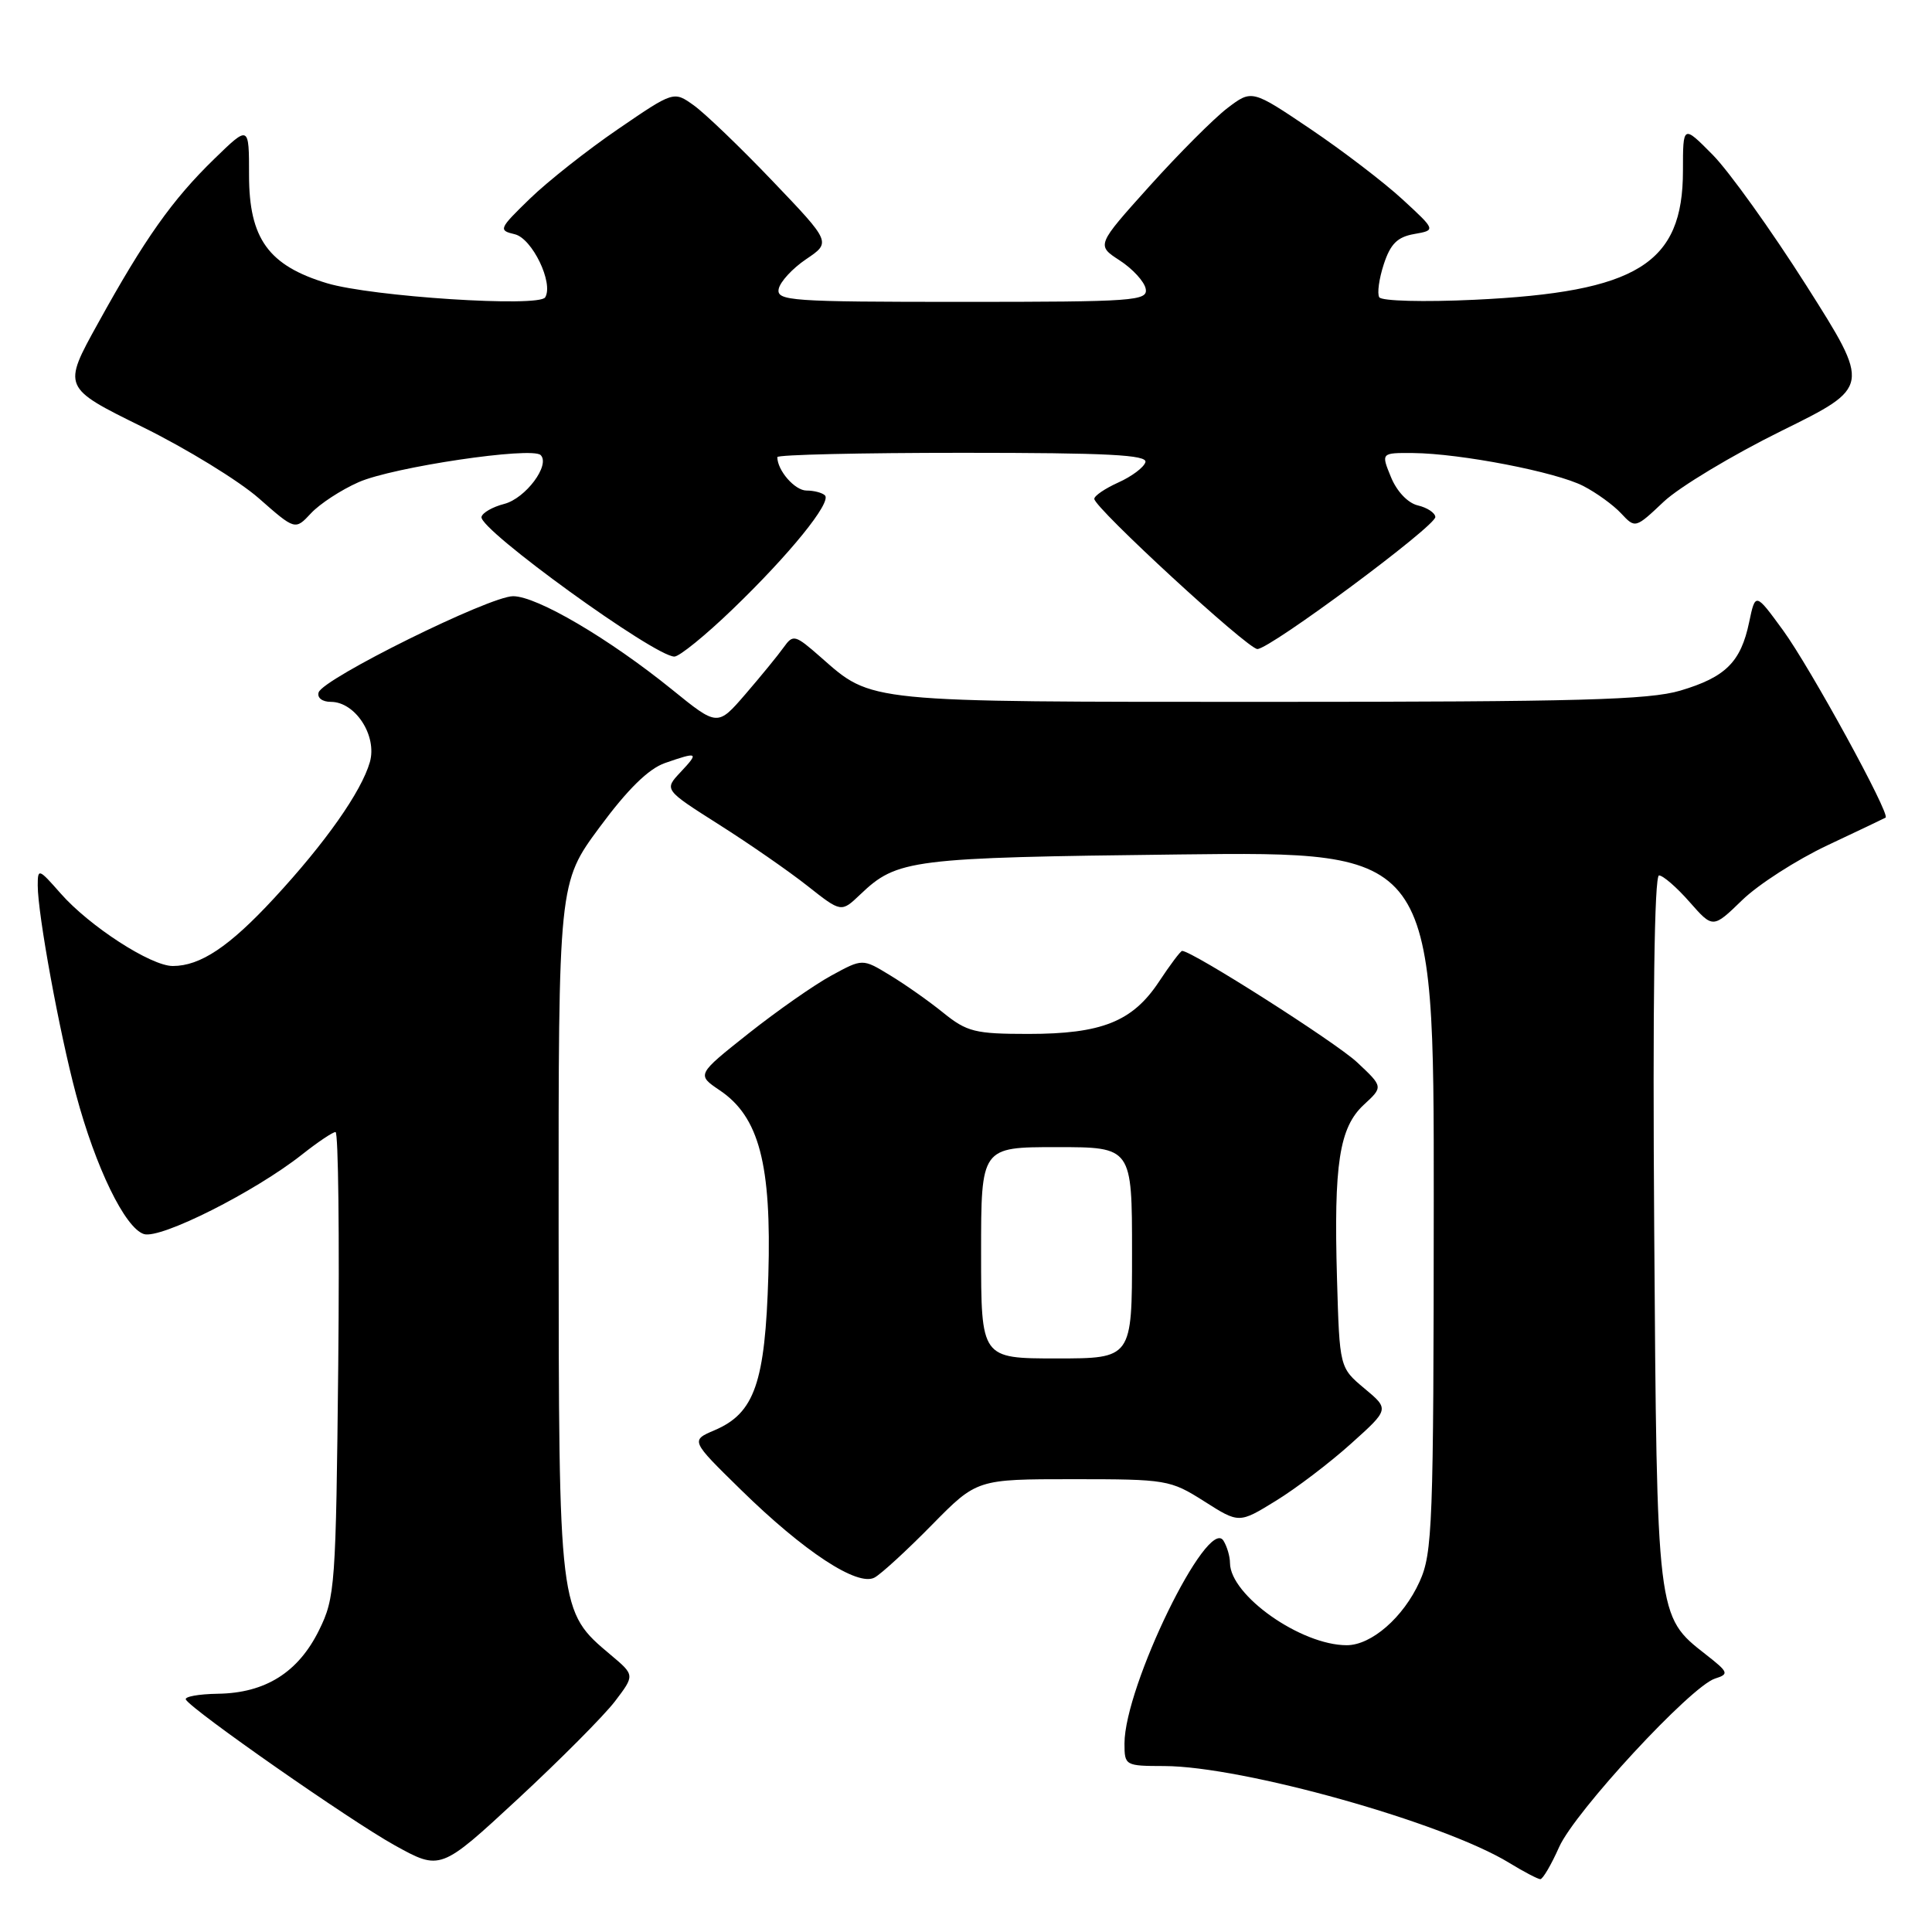 <?xml version="1.0" encoding="UTF-8" standalone="no"?>
<!DOCTYPE svg PUBLIC "-//W3C//DTD SVG 1.1//EN" "http://www.w3.org/Graphics/SVG/1.1/DTD/svg11.dtd" >
<svg xmlns="http://www.w3.org/2000/svg" xmlns:xlink="http://www.w3.org/1999/xlink" version="1.1" viewBox="0 0 256 256">
 <g >
 <path fill="currentColor"
d=" M 206.59 244.75 C 208.69 240.04 224.06 223.43 227.25 222.42 C 229.14 221.82 229.05 221.59 226.02 219.22 C 219.51 214.12 219.55 214.45 219.19 162.75 C 218.98 133.10 219.21 116.00 219.83 116.00 C 220.36 116.00 222.18 117.58 223.88 119.52 C 226.97 123.03 226.97 123.03 230.85 119.27 C 232.99 117.19 238.06 113.94 242.12 112.02 C 246.18 110.11 249.66 108.45 249.85 108.34 C 250.53 107.94 239.85 88.43 236.25 83.50 C 232.60 78.50 232.60 78.50 231.77 82.45 C 230.67 87.72 228.65 89.73 222.65 91.51 C 218.51 92.74 209.10 93.00 168.29 93.00 C 114.42 93.00 115.62 93.12 108.76 87.09 C 105.33 84.08 105.10 84.02 103.83 85.79 C 103.10 86.82 100.83 89.59 98.79 91.96 C 95.08 96.26 95.08 96.26 89.06 91.38 C 80.71 84.62 71.15 79.00 67.99 79.00 C 64.87 79.00 42.77 89.93 42.22 91.75 C 42.00 92.46 42.70 93.00 43.84 93.00 C 47.09 93.00 50.00 97.50 49.01 100.98 C 47.88 104.91 43.11 111.69 36.30 119.04 C 30.38 125.44 26.55 128.00 22.89 128.00 C 19.99 128.00 11.85 122.73 8.03 118.38 C 5.12 115.07 5.00 115.03 5.00 117.33 C 5.00 121.13 7.87 136.78 10.07 145.00 C 12.66 154.69 16.57 162.73 19.07 163.52 C 21.27 164.22 33.80 157.91 40.06 152.95 C 42.11 151.33 44.09 150.00 44.46 150.00 C 44.83 150.00 44.99 163.84 44.82 180.75 C 44.51 210.20 44.41 211.69 42.27 216.02 C 39.52 221.60 35.16 224.34 28.88 224.43 C 26.30 224.47 24.39 224.82 24.63 225.21 C 25.54 226.68 46.42 241.25 52.26 244.49 C 58.36 247.87 58.36 247.87 68.60 238.39 C 74.23 233.17 80.02 227.35 81.48 225.44 C 84.12 221.97 84.12 221.97 80.92 219.28 C 74.02 213.48 74.05 213.66 74.02 162.74 C 74.00 116.98 74.00 116.98 79.46 109.60 C 83.16 104.59 85.93 101.87 88.10 101.11 C 92.50 99.58 92.66 99.67 90.17 102.32 C 87.99 104.64 87.99 104.64 95.27 109.26 C 99.28 111.80 104.56 115.46 107.01 117.40 C 111.47 120.92 111.47 120.92 113.98 118.53 C 118.89 113.85 120.60 113.64 156.25 113.22 C 190.00 112.82 190.00 112.82 189.98 159.16 C 189.96 202.11 189.82 205.80 188.10 209.58 C 185.96 214.31 181.72 218.00 178.45 218.00 C 172.39 218.00 163.03 211.41 162.98 207.12 C 162.98 206.23 162.58 204.89 162.11 204.14 C 160.02 200.85 149.00 223.46 149.00 231.03 C 149.00 233.95 149.10 234.00 154.25 234.01 C 164.66 234.03 191.28 241.50 200.00 246.85 C 201.93 248.03 203.77 248.99 204.10 249.00 C 204.43 249.00 205.55 247.09 206.59 244.75 Z  M 123.47 202.07 C 129.44 196.00 129.44 196.00 142.18 196.00 C 154.57 196.00 155.06 196.08 159.56 198.93 C 164.18 201.87 164.18 201.87 169.05 198.87 C 171.73 197.23 176.21 193.82 179.01 191.30 C 184.10 186.73 184.10 186.73 180.80 183.98 C 177.50 181.22 177.50 181.22 177.16 169.45 C 176.72 154.22 177.46 149.40 180.72 146.38 C 183.29 144.01 183.29 144.01 179.81 140.75 C 176.97 138.10 157.97 126.00 156.64 126.00 C 156.43 126.00 155.05 127.84 153.57 130.08 C 150.07 135.37 145.98 137.00 136.26 137.00 C 129.20 137.00 128.13 136.73 124.98 134.19 C 123.07 132.64 119.88 130.40 117.89 129.20 C 114.29 127.01 114.29 127.01 110.17 129.26 C 107.90 130.49 102.96 133.95 99.17 136.95 C 92.30 142.40 92.30 142.40 95.38 144.48 C 100.59 147.99 102.24 154.27 101.81 169.00 C 101.39 183.22 99.99 187.25 94.69 189.51 C 91.50 190.87 91.50 190.87 98.17 197.40 C 106.53 205.60 113.65 210.27 115.89 209.03 C 116.77 208.55 120.19 205.41 123.47 202.07 Z  M 97.05 80.75 C 104.61 73.48 110.22 66.56 109.31 65.64 C 108.95 65.29 107.86 65.00 106.87 65.00 C 105.32 65.00 103.00 62.34 103.00 60.57 C 103.00 60.25 114.06 60.00 127.58 60.00 C 146.79 60.00 152.08 60.27 151.77 61.25 C 151.56 61.94 149.95 63.14 148.19 63.93 C 146.44 64.72 145.00 65.69 145.00 66.10 C 145.00 67.28 165.33 86.00 166.61 86.00 C 168.29 86.00 190.27 69.69 190.19 68.50 C 190.15 67.95 189.11 67.26 187.87 66.97 C 186.55 66.66 185.08 65.11 184.31 63.22 C 182.99 60.00 182.99 60.00 187.25 60.03 C 193.53 60.09 206.21 62.54 209.80 64.40 C 211.53 65.29 213.78 66.92 214.81 68.03 C 216.68 70.03 216.70 70.02 220.45 66.48 C 222.52 64.53 229.54 60.31 236.04 57.10 C 247.87 51.27 247.87 51.27 239.38 37.88 C 234.71 30.52 229.11 22.71 226.94 20.51 C 223.00 16.53 223.00 16.53 223.00 22.62 C 223.00 34.96 216.96 38.70 195.40 39.72 C 188.65 40.04 183.06 39.89 182.76 39.39 C 182.46 38.90 182.73 36.93 183.36 35.01 C 184.24 32.32 185.16 31.40 187.39 31.01 C 190.27 30.50 190.27 30.50 185.84 26.42 C 183.41 24.18 177.92 19.98 173.65 17.10 C 165.88 11.86 165.88 11.86 162.63 14.33 C 160.85 15.69 156.21 20.34 152.33 24.65 C 145.27 32.50 145.27 32.50 148.37 34.51 C 150.08 35.62 151.63 37.31 151.81 38.26 C 152.12 39.87 150.36 40.00 127.50 40.00 C 104.76 40.00 102.88 39.87 103.18 38.29 C 103.37 37.34 105.00 35.57 106.82 34.34 C 110.13 32.11 110.13 32.11 102.35 23.97 C 98.08 19.50 93.38 14.99 91.92 13.95 C 89.27 12.06 89.27 12.06 81.89 17.11 C 77.82 19.89 72.57 24.04 70.21 26.33 C 66.10 30.32 66.01 30.52 68.21 31.04 C 70.51 31.58 73.38 37.51 72.24 39.40 C 71.43 40.75 49.26 39.31 43.33 37.53 C 35.58 35.19 33.00 31.62 33.00 23.22 C 33.00 16.58 33.00 16.58 28.41 21.04 C 22.83 26.46 19.17 31.63 12.99 42.83 C 8.27 51.35 8.27 51.35 18.89 56.58 C 24.72 59.45 31.66 63.71 34.30 66.03 C 39.11 70.26 39.11 70.26 41.21 68.01 C 42.36 66.77 45.20 64.91 47.52 63.89 C 52.04 61.89 70.48 59.15 71.64 60.30 C 72.95 61.61 69.65 66.03 66.82 66.77 C 65.26 67.17 63.91 67.95 63.80 68.50 C 63.48 70.17 86.74 87.00 89.36 87.00 C 90.02 87.00 93.48 84.19 97.05 80.75 Z  M 130.00 166.00 C 130.00 152.00 130.00 152.00 140.00 152.00 C 150.00 152.00 150.00 152.00 150.00 166.00 C 150.00 180.00 150.00 180.00 140.00 180.00 C 130.00 180.00 130.00 180.00 130.00 166.00 Z "/>
</g>
</svg>